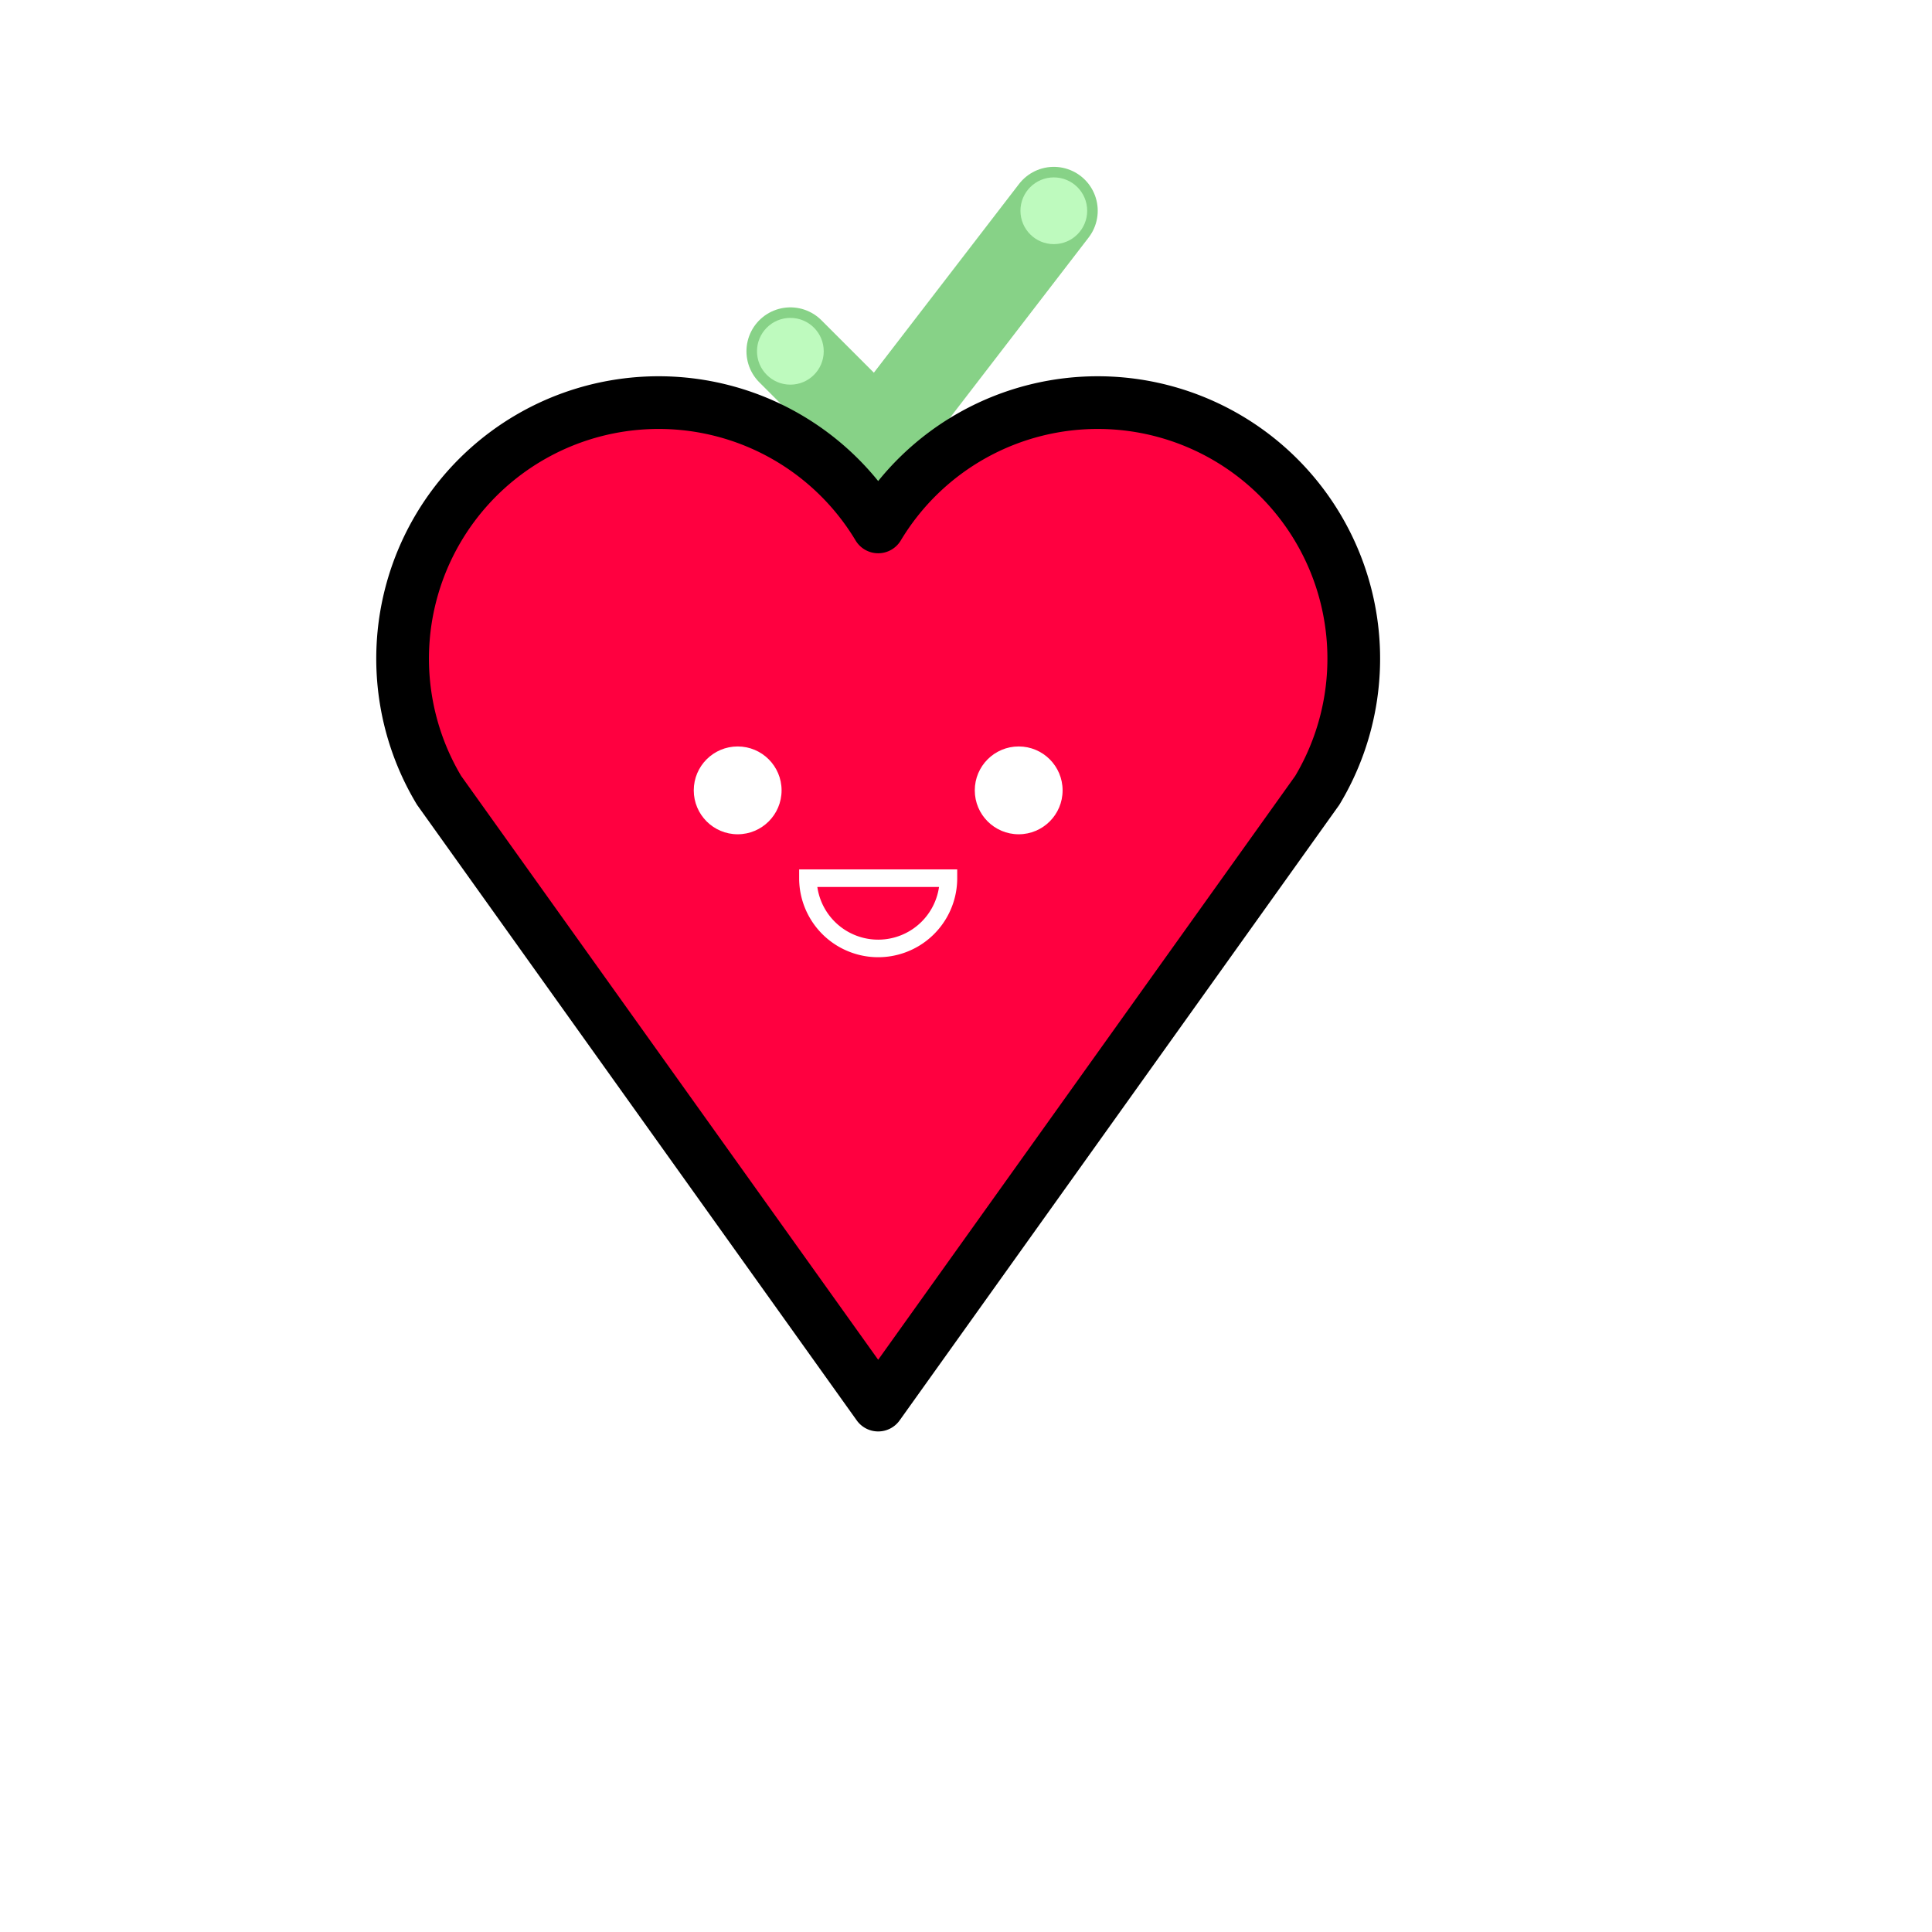 <svg version="1.1" width="110" height="110" xmlns="http://www.w3.org/2000/svg" style="background: rgba(0.0, 0.0, 0.0, 0.8); border: 10px rgba(255.0, 0.0, 64.0, 1.0) solid; transform: translate(-50%, -50%) scale(1.0) translate(50%, 50%);">
    <filter id="blur"><feGaussianBlur stdDeviation="0.175" /></filter>
    <path d="M 50 25 L 60 12" stroke="rgba(135.0, 210.0, 135.0, 1.0)" stroke-width="5" stroke-linecap="round"></path>
    <circle cx="60" cy="12" r="1.9" fill="rgba(190.0, 250.0, 190.0, 1.0)"></circle>
    <path d="M 50 25 L 45 20" stroke="rgba(135.0, 210.0, 135.0, 1.0)" stroke-width="5" stroke-linecap="round"></path>
    <circle cx="45" cy="20" r="1.9" fill="rgba(190.0, 250.0, 190.0, 1.0)"></circle>
    <path d="M 50 30 A 10 10 1 1 1 75 45 L 50 80 L 25 45 A 10 10 1 1 1 50 30 Z" fill="rgba(255.0, 0.0, 64.0, 1.0)" stroke="rgba(0.0, 0.0, 0.0, 1.0)" stroke-width="3" stroke-linecap="round" stroke-linejoin="round" shape-rendering="geometricPrecision" filter="url(#blur)"></path>
    <circle cx="42" cy="45" r="2.5" fill="rgba(255.0, 255.0, 255.0, 1.0)" filter="url(#blur)"></circle>
    <circle cx="58" cy="45" r="2.5" fill="rgba(255.0, 255.0, 255.0, 1.0)" filter="url(#blur)"></circle>
    <path d="M 46 50 A 2 2 0 0 0 54 50 Z" fill="rgba(0.0, 0.0, 0.0, 0.0)" stroke="rgba(255.0, 255.0, 255.0, 1.0)" stroke-width="1.0" filter="url(#blur)"></path>
</svg>
